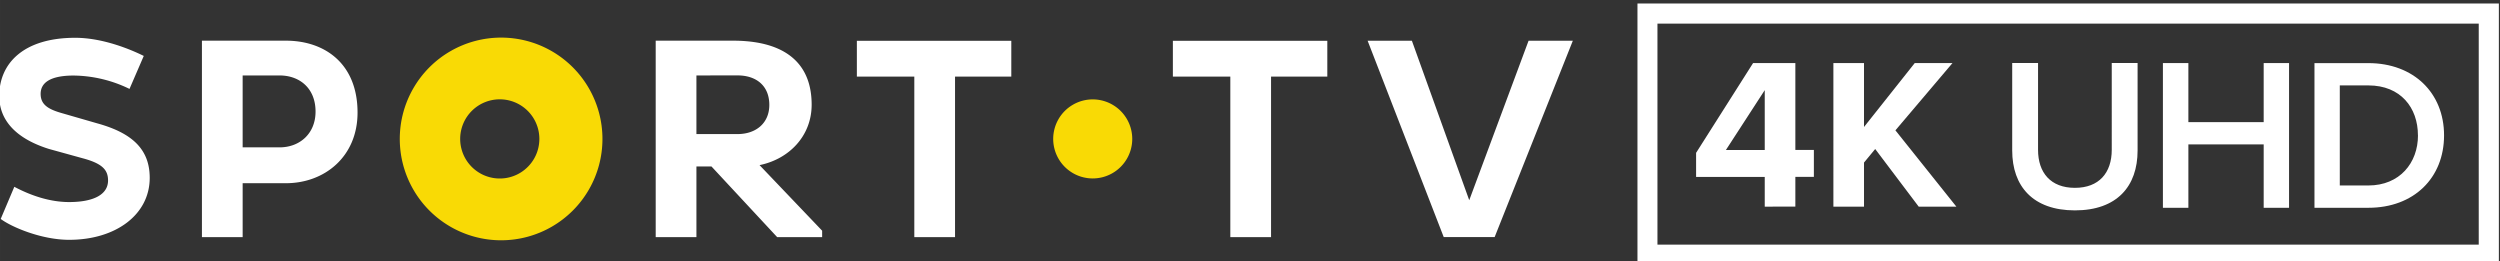 <svg xmlns="http://www.w3.org/2000/svg" width="200.001" height="20.912" viewBox="0 0 52.917 5.533">
    <rect x="0" y="0" width="52.917" height="5.533" fill="#333333" stroke="none"/>
    <path d="M.303 3.954c.321.17.736.327 1.179.323.497-.004.805-.157.805-.457 0-.226-.124-.361-.545-.472l-.705-.195C.353 2.939-.016 2.557-.016 2.031-.016 1.347.491.8 1.592.8c.591 0 1.185.252 1.451.384l-.302.698a2.76 2.76 0 0 0-1.181-.283c-.495 0-.7.151-.7.388 0 .222.151.323.447.407l.755.218c.744.206 1.107.554 1.107 1.153 0 .774-.713 1.311-1.705 1.311-.598 0-1.235-.279-1.449-.442zM5.136 1.597v1.522h.782c.424 0 .761-.289.761-.757 0-.495-.338-.765-.761-.765zM4.274.861h1.778c.816 0 1.516.48 1.516 1.522 0 .935-.7 1.495-1.516 1.495h-.916v1.141h-.862zM14.741 1.597v1.241h.87c.392 0 .673-.233.673-.617 0-.411-.281-.625-.673-.625zm-.862-.736h1.64c1.023 0 1.661.417 1.661 1.355 0 .661-.476 1.151-1.103 1.279l1.325 1.388v.136h-.952l-1.39-1.495h-.319v1.495h-.862zM20.215 1.622v3.397h-.862V1.622h-1.216V.863h3.269v.759zM26.904 1.622v3.397h-.862V1.622h-1.216V.863h3.269v.759zM28.948.862h.937l1.214 3.376L32.355.862h.937l-1.655 4.156h-1.078z" fill="#fff"/>
    <path d="M23.966 2.942a.836.836 0 1 1-1.673-.003.836.836 0 0 1 1.673.003M10.607 3.778a.838.838 0 1 1 .001-1.675.838.838 0 0 1-.001 1.675m0-2.982a2.145 2.145 0 1 0 0 4.29 2.145 2.145 0 0 0 0-4.29" fill="#f9da05"/>
    <path d="M52.893.074H34.66v5.532h18.233zm-.426 5.104H35.083V.5h17.384z" fill="#fff"/>
    <path d="M42.592 3.186V1.334h.547v1.837c0 .489.271.805.78.805.51 0 .78-.317.78-.805V1.334h.547v1.852c0 .757-.436 1.267-1.327 1.267-.887 0-1.327-.51-1.327-1.267M47.915 4.399V3.057h-1.594v1.342h-.539V1.335h.539v1.25h1.594v-1.25h.537v3.064zM51.18 2.865c0-.587-.367-1.057-1.048-1.057h-.606v2.118h.604c.665 0 1.051-.478 1.051-1.061M48.99 4.398V1.336h1.141c.958 0 1.602.631 1.602 1.529 0 .906-.644 1.533-1.6 1.533zM37.354 1.908l-.822 1.267h.822zm0 2.466v-.629h-1.453v-.51l1.206-1.9h.895v1.839h.392v.57h-.392v.629zM40.613 4.374l-.921-1.22-.237.287v.933h-.648V1.335h.648v1.353l1.074-1.353h.799L40.12 2.759l1.29 1.615z" fill="#fff"/>
</svg>
